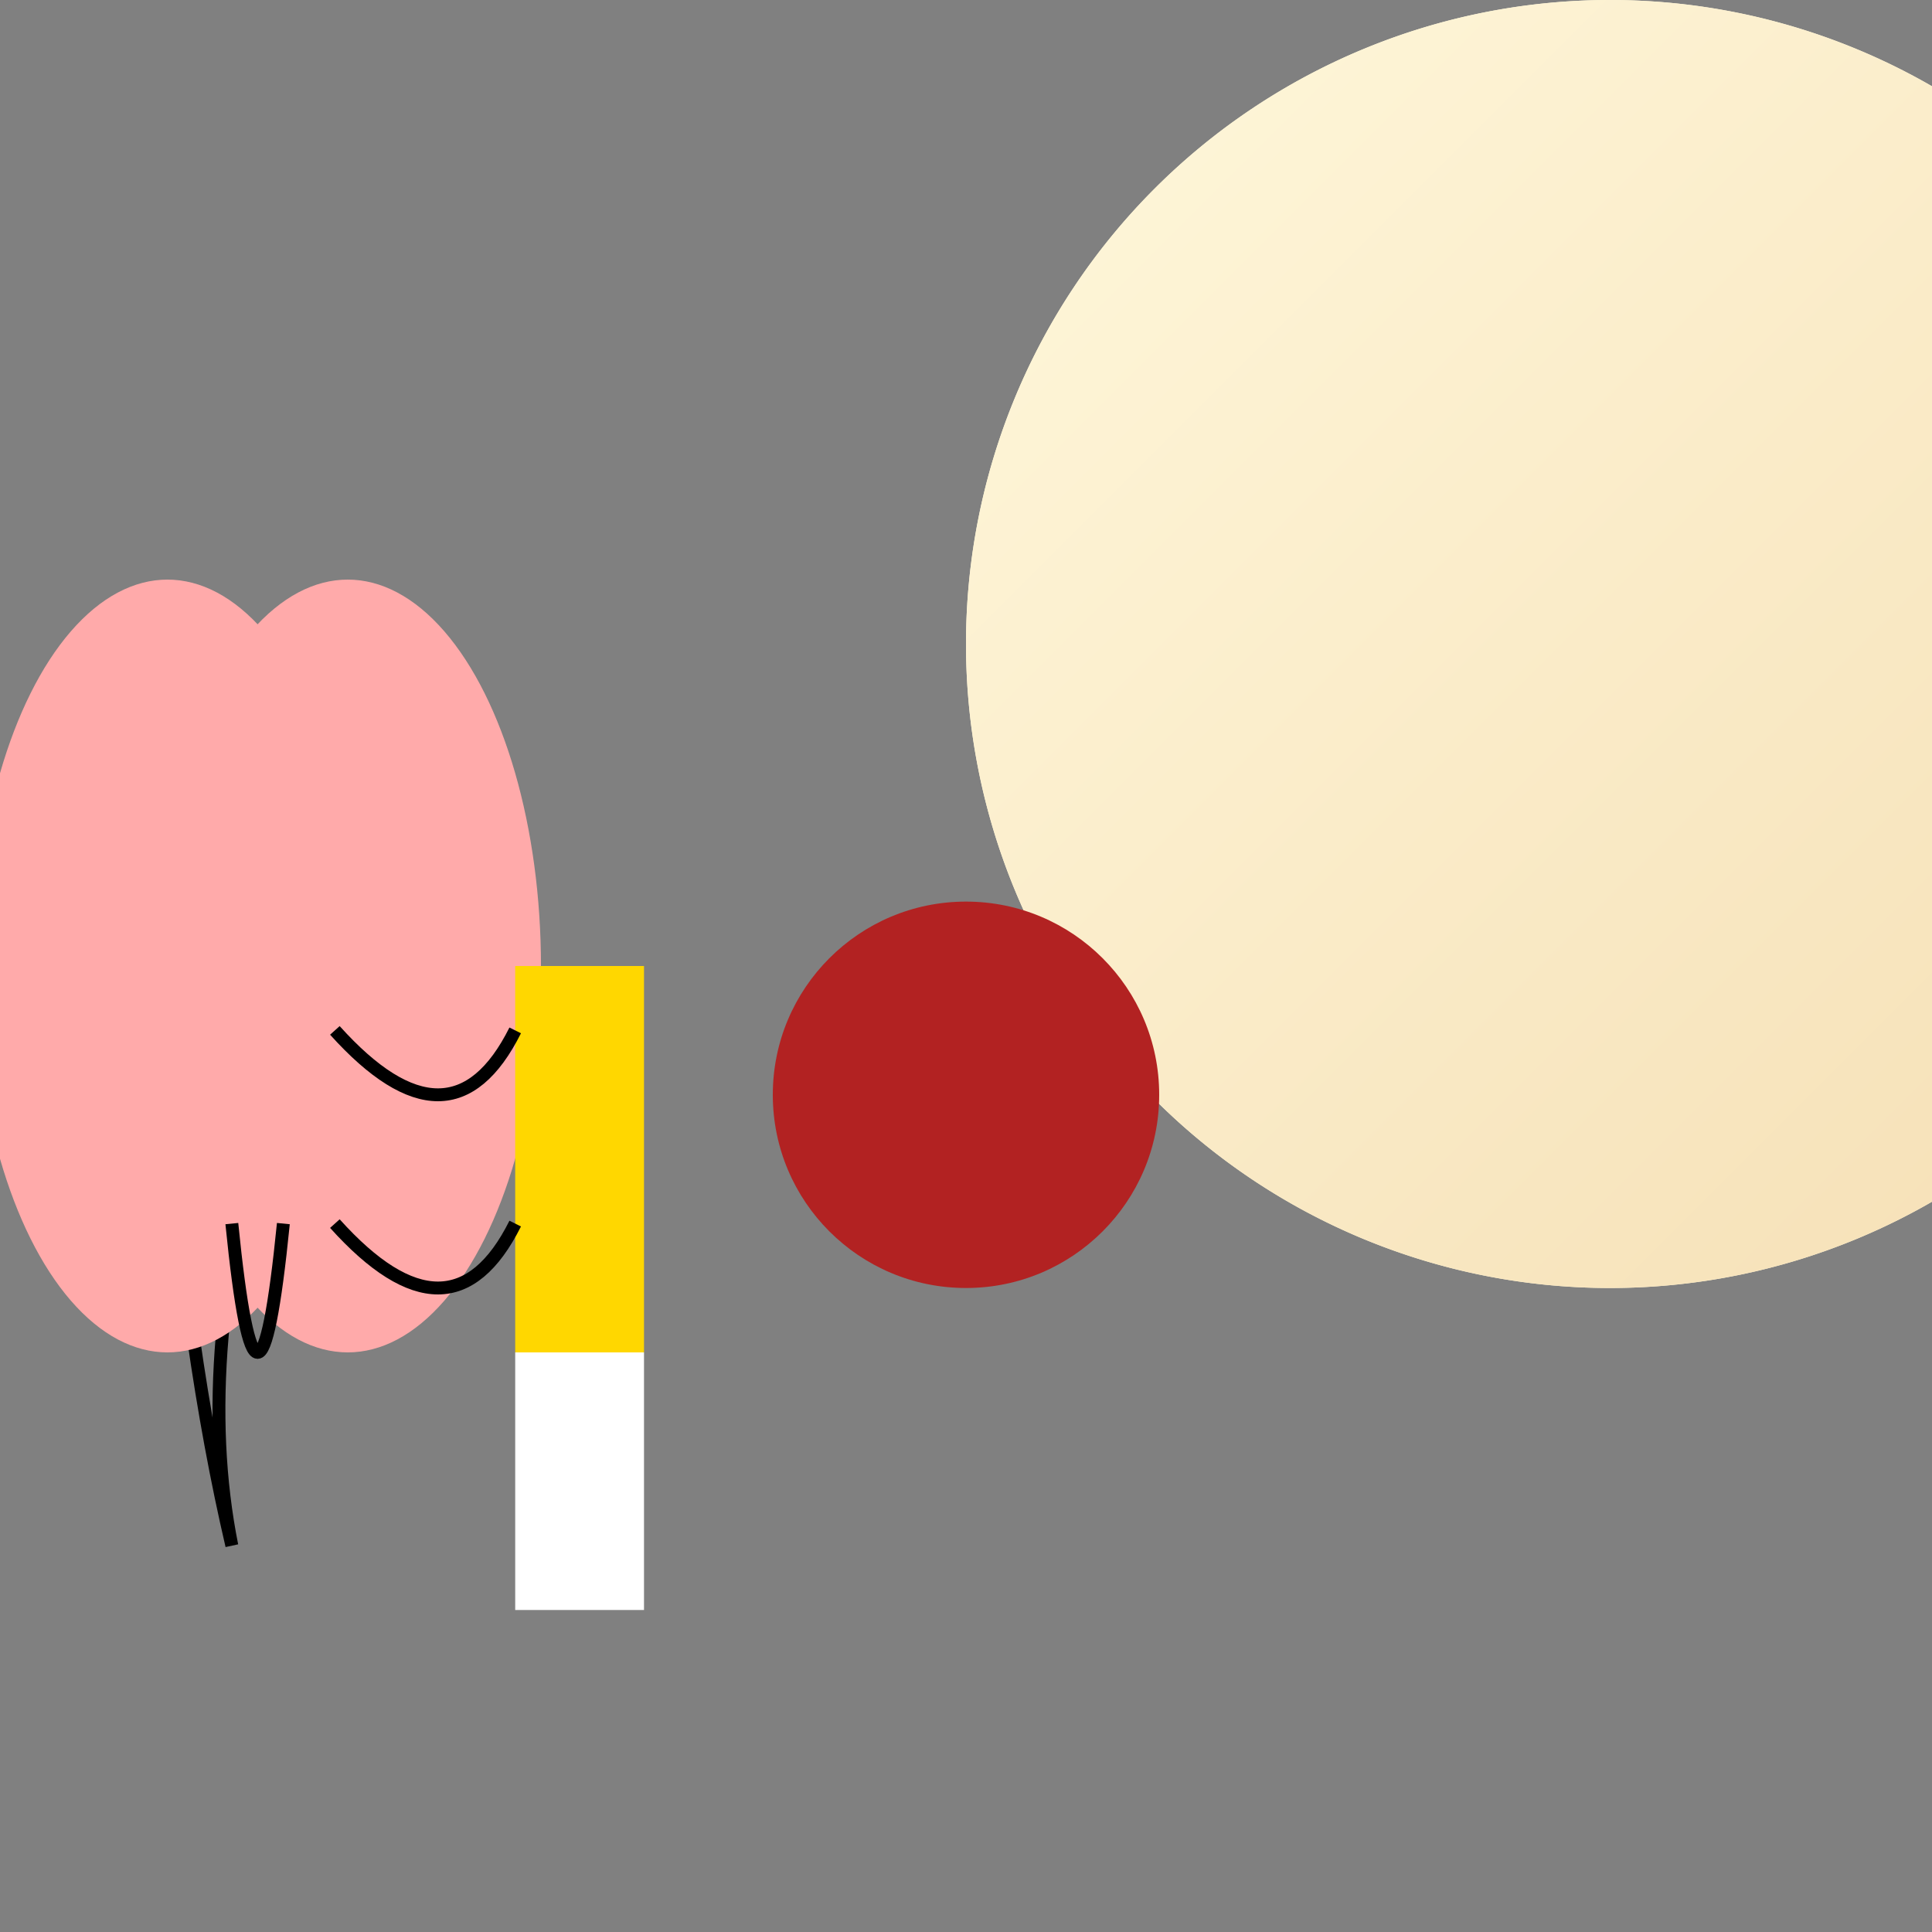 <svg xmlns="http://www.w3.org/2000/svg" viewBox="0 0 150 150">

  <rect x="0" y="0" width="150" height="150" fill="#808080" stroke="none"/>

  <!-- Mushroom Cap -->
  <path d="M75,50 a50,50 0 1,0 100,0 a50,50 0 1,0 -100,0" fill="#FFF8DC"/>
  <linearGradient id="mushroomGrad" x1="0%" y1="0%" x2="100%" y2="100%">
    <stop offset="0%" style="stop-color:#FFF8DC;stop-opacity:1" />
    <stop offset="100%" style="stop-color:#F5DEB3;stop-opacity:1" />
  </linearGradient>
  <path d="M75,50 a50,50 0 1,0 100,0 a50,50 0 1,0 -100,0" fill="url(#mushroomGrad)" />

  <!-- Mushroom Stem -->
  <circle cx="75" cy="85" r="15" fill="#B22222"/>

  <!-- Fairy Head -->
  <circle cx="20" cy="65" r="15" fill="#FFF"/>
  <path d="M13,55 Q14.5,75 18,90 Q15,75 21,55" stroke="#000" fill="transparent"/>

  <!-- Fairy Body -->
  <circle cx="20" cy="80" r="20" fill="#FAA"/>
  <path d="M13,85 Q14.5,105 18,120 Q15,105 21,85" stroke="#000" fill="transparent"/>

  <!-- Fairy Wings -->
  <ellipse cx="27" cy="75" rx="15" ry="30" fill="#FAA"/>
  <ellipse cx="13" cy="75" rx="15" ry="30" fill="#FAA"/>

  <!-- Fairy Dress -->
  <path d="M18,95 Q20,115 22,95" stroke="#000" fill="transparent"/>

  <!-- Wand Stick -->
  <rect x="40" y="75" width="10" height="30" fill="#FFD700"/>
  <rect x="40" y="105" width="10" height="20" fill="#FFF"/>

  <!-- Fairy Arms -->
  <path d="M26,80 Q35,90 40,80" stroke="#000" fill="transparent"/>
  <path d="M26,95 Q35,105 40,95" stroke="#000" fill="transparent"/>

</svg>